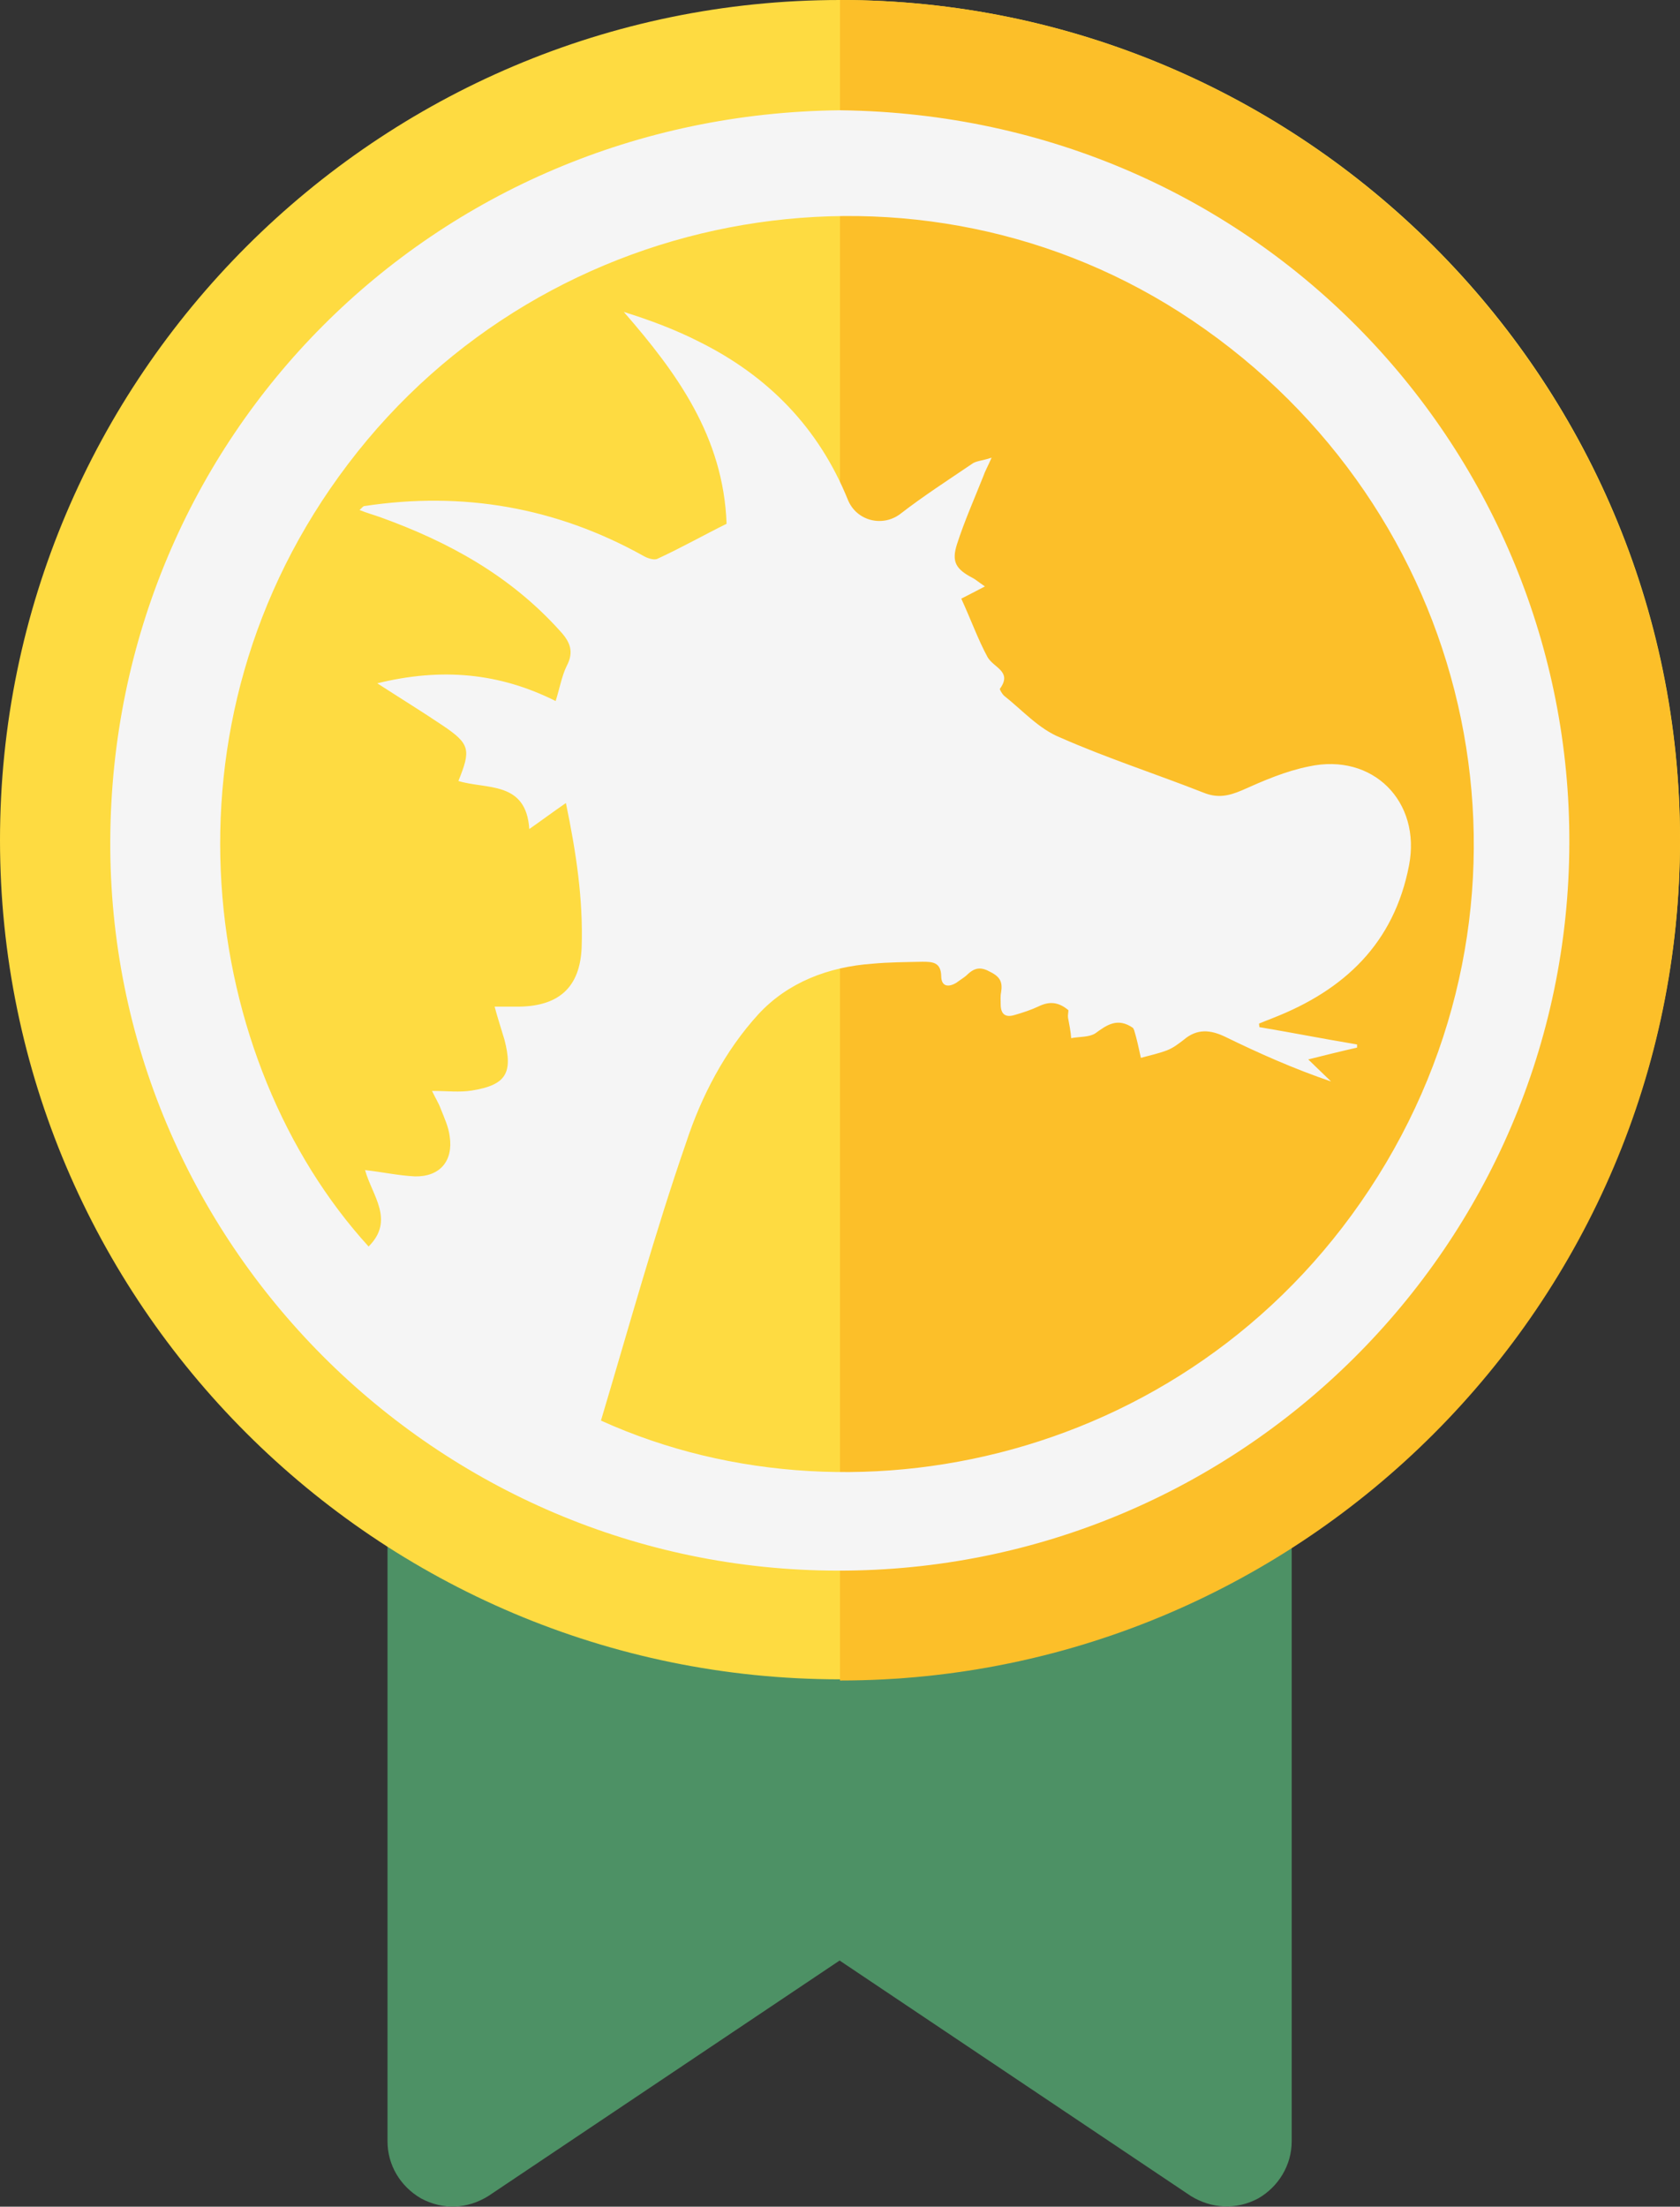 <?xml version="1.0" encoding="utf-8"?>
<!-- Generator: Adobe Illustrator 18.0.0, SVG Export Plug-In . SVG Version: 6.00 Build 0)  -->
<!DOCTYPE svg PUBLIC "-//W3C//DTD SVG 1.1//EN" "http://www.w3.org/Graphics/SVG/1.1/DTD/svg11.dtd">
<svg version="1.1" id="Capa_1" xmlns="http://www.w3.org/2000/svg" xmlns:xlink="http://www.w3.org/1999/xlink" x="0px" y="0px"
	 viewBox="581.9 63.6 426.6 560.3" enable-background="new 581.9 63.6 426.6 560.3" xml:space="preserve">
<rect x="581.9" y="63.6" width="426.6" height="560.3" fill="#333333" stroke="none"/>
<path fill="#4D9165" d="M893.7,431.2h-197c-9.2,0-16.4,7.2-16.4,16.4v159.7c0,6,3.2,11.4,8.5,14.5c5.6,3,11.8,2.7,17.1-0.6
	l89.2-59.8l89.2,59.8c5.2,3.2,11.5,3.6,17.1,0.6c5.2-3,8.5-8.5,8.5-14.5V447.6C910,438.4,902.9,431.2,893.7,431.2z"/>
<path fill="#FEDB41" d="M795.2,63.6c-117.5,0-213.3,95.8-213.3,213.3S677.7,490,795.2,490s213.3-95.8,213.3-213.3
	S912.7,63.6,795.2,63.6z"/>
<path fill="#FCBF29" d="M1008.5,277c0,117.5-95.8,213.3-213.3,213.3V63.6C912.7,63.6,1008.5,159.5,1008.5,277z"/>
<path id="graoully" fill="#F5F5F5" d="M795.3,91.6c106.6,1.3,185.5,87.1,185.1,186.2c-0.3,102-83.6,184.8-185.8,184.6
	c-102-0.1-185.2-83.5-184.7-185.5C610.4,174.6,691.7,92.6,795.3,91.6z M734.5,424.3c66,29.9,155.4,8.7,199.4-65.5
	c43.2-73,21.7-166-49.2-213.8c-68.9-46.5-163.8-30.4-214.4,36.4c-50.2,66.1-37.3,152.1,5.2,198.7c6.7-6.7,0.9-12.9-0.9-19.4
	c4.5,0.5,8.5,1.4,12.7,1.6c6.3,0.1,9.7-3.9,8.8-10.1c-0.3-2.5-1.4-4.8-2.3-7.1c-0.5-1.4-1.4-2.8-2.2-4.5c3.9,0,7,0.4,10.1-0.1
	c8.7-1.4,10.5-4.4,8.3-12.9c-0.8-2.7-1.7-5.4-2.5-8.4c2.1,0,3.8,0,5.4,0c10.7,0.1,16.3-4.7,16.7-15.1c0.4-12.2-1.4-24.1-4-36.6
	c-3.2,2.2-6,4.3-9.3,6.6c-0.8-12.3-10.9-10-18-12.2c3.2-7.9,3-9.4-4-14.1c-5.2-3.5-10.4-6.7-16.6-10.7c16.3-4,30.9-2.7,45.3,4.5
	c1-3.2,1.6-6.5,2.8-8.9c1.9-3.6,0.9-6.1-1.7-8.9c-12.6-14-28.2-22.6-45.7-28.9c-1.7-0.6-3.2-1-5.2-1.8c0.8-0.8,1-1,1.2-1
	c25-3.8,48.7,0.3,70.8,12.6c1,0.6,2.7,1.2,3.6,0.8c6.1-2.8,11.9-6.1,17.6-8.9c-0.8-22.1-12.6-38.3-26.1-53.8
	c6.7,2.1,13.1,4.5,19,7.5c17.6,8.7,30.5,21.9,37.9,40.2c2.2,5.4,8.8,7,13.3,3.6c5.8-4.5,12-8.5,18.2-12.7c1-0.8,2.7-0.8,5-1.6
	c-1,2.3-1.7,3.5-2.1,4.7c-2.3,5.8-4.8,11.4-6.7,17.3c-1.4,4.4-0.3,6.3,3.9,8.5c0.8,0.4,1.3,0.9,3.2,2.2c-2.5,1.3-4.4,2.3-6,3.1
	c2.6,5.7,4.3,10.5,6.7,14.9c1.6,2.7,6.3,3.6,3.1,8c-0.1,0.1,0.5,1.2,1,1.7c4.8,3.8,8.9,8.5,14.4,10.7c11.8,5.2,24.2,9.2,36.4,14
	c3.5,1.4,6.3,0.8,9.6-0.6c5.6-2.5,11.1-4.9,17.1-6.1c16.2-3.5,28.5,8.9,25.4,25.1c-3.8,19.8-16.4,31.7-34.6,38.8
	c-1,0.4-2.3,0.9-3.5,1.4c0,0.3,0.1,0.6,0.1,0.9c8.3,1.4,16.4,3,24.8,4.4c0,0.1,0,0.5,0,0.8c-4,0.9-8,1.9-12.4,3
	c2.2,2.1,4,3.9,5.8,5.6c-9.4-3.2-18.2-7.1-27-11.4c-3.6-1.7-7-2.1-10.4,0.8c-1.3,1-2.7,2.1-4.3,2.7c-2.1,0.8-4.4,1.3-6.6,1.9
	c-0.5-2.3-1-4.7-1.7-7c-0.1-0.3-0.3-0.6-0.3-0.6c-3.9-2.7-6.6-0.8-9.6,1.4c-1.6,1-4,0.8-6.1,1.2c-0.1-1.7-0.5-3.5-0.8-5.2
	c-0.1-0.6,0.1-1.3,0.1-1.9c-2.5-2.1-4.8-2.3-7.5-1c-1.9,0.9-4,1.6-6.1,2.2c-2.5,0.8-3.6-0.3-3.6-2.7c0-1-0.1-2.1,0.1-3
	c0.4-2.5-0.1-3.9-2.7-5.2c-2.3-1.3-3.9-1.2-5.8,0.6c-0.8,0.8-1.9,1.4-2.8,2.1c-2.1,1.3-3.9,1-3.9-1.7c-0.1-3.5-2.2-3.6-4.8-3.6
	c-4.3,0.1-8.4,0.1-12.7,0.5c-11.1,0.8-21.4,4.7-28.9,12.8c-8.5,9.3-14.5,20.8-18.4,32.7C748.3,376.3,741.7,400.2,734.5,424.3z"/>
</svg>
